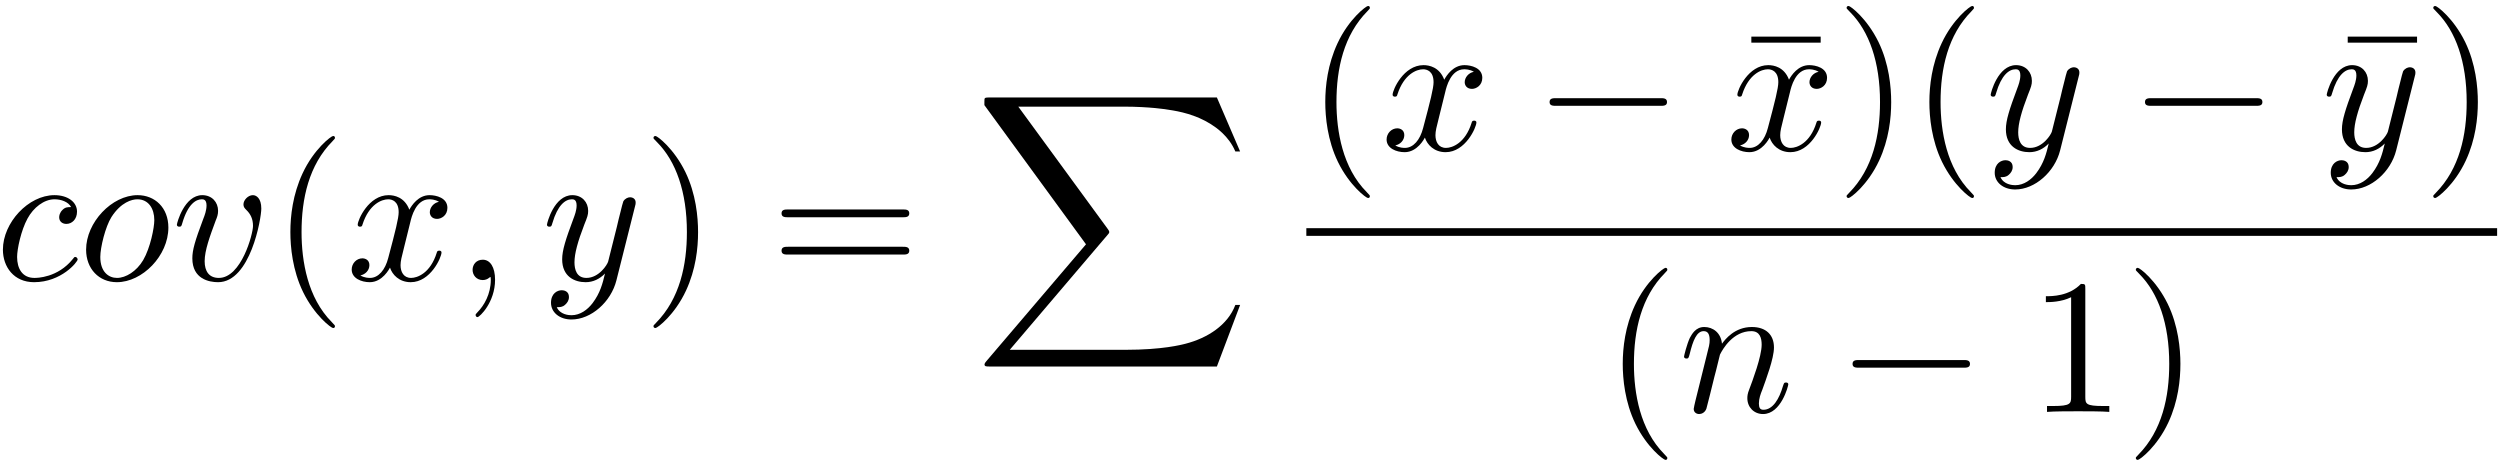 <?xml version="1.0" encoding="UTF-8"?>
<svg xmlns="http://www.w3.org/2000/svg" xmlns:xlink="http://www.w3.org/1999/xlink" width="311pt" height="58pt" viewBox="0 0 311 58" version="1.1"><!--latexit:AAAFKnjabVRdbBtFEJ7dddM0bhrnp22atM2VOOBA0zqB4JSSkqSpC5S4pXYSJ7Yb
1ue1c835zrpbhziWpRU/fSlCqKoqBBSI+0LKT2lBCEXwhBCCCgmSqhI8lAeEEA9I
CIHEAxKsfygFdVenm5ndmfnmm7mLZ3TN5l7vNYSJY13Nkwth9zyzbM00wm4zfpKp
3J5yU0ud1aQ55OZmpgnQqdcvuXatr911R6e76867PN1339M7sG9w+PDDgaOT4eiM
mpjVTZuPu42srq9tqHNu3KJMBoJ75ljOnpbvatwJt6pT216u39TgamxqbtkssCDC
IdaJGrFe1IoNom55a+u2tvbtO3Z2CKfYKDaJBtEo2kS72CF2CiUcpzbTNYONq6Zu
WqG0mWDjXOM6C2csRtNxncXSNGVoSU2lXJYUSlDOZlwNcarOpSwzayQOlhynbTNr
qSzEFngnVNfa7h7nnr3e8UDw+OGRaCBYvhjMUJX5vYrc4EKifrXv3vv6pytlGDTN
whWR2ZNVh+L9vn/EcCB4tFy3y7HqfGD/g1OSCJtbmpESrmMy0IGHJLBAcCzLqcQd
LJ9cODDkk34VZW3EeXD0kP+mLkENcynFs5zZoklsE80zrtVowlSzaWbwMpJIrzfD
Y3lqcU3VWaEumrWZrGGOplhEiiXMdixfZq+gdElLQkmalnwMrpStt3rkadq2c+m4
vJmmfNb+/1nJeLuzSJYnB2J5zchIpIZaSZTM6go3FZ7LMCWhWZIXPScFqlqaxKqo
s9SiKpeTWFcaoEeOjC09KlqWHhObRetEIOiXAK8de/y4Mxgan5B6UFtkkpikX6cp
W+oBWVjnkKfSSpdLbBFbJ8ZMg6qmZHpquhqhGPFVJWmNnZCEjmpqaU6olSvGfNL4
BJ1xNd3Cc6JCfTHuu629c2igknKVOZOp0shzTQIZ/vjKudob17HYLkNqJ2XOUTmH
xTlfVSrNWnqv19+ryA2ivtTpzCG/6Kj0tF815z0Lu3PdyqAStbPpaFJSk/csKD1K
NE6t/EKh25PrKYu5Qnch7zF6ersLMlV2fsbVfHOk/q3tQjbmKw/bEZZjieHqx/11
bjFkmSYXCGqhEdqgE3qgD3wQAQqzkIE8PAXPwfPwApyBs3AOXoSX4BV4Fd6Ai/AW
vAPvwhV4Hz6AD2EFPoJP4Sp8BdfhO/gZfkUO1IBaUQfqQn1oH9qPBtEIGkMT6ASi
SEMW4iiHnkbPolPoNDqPltBFdBmtoM/Q5+gq+hIX8TJ+E7+NL+HL+D28gj/BX+A1
/C3+Hv+Af8Q/4V/w7/hP/BepIU7SStqJQvrJABkjEyRCVKITg9hkkRTIM+Q0OUPO
kpfJefIaWSLfkBvkN/KHo85R72iqdA6j6g8gD/9Zjpa/AdHcp7g=
-->
<defs>
<g>
<symbol overflow="visible" id="glyph0-0">
<path style="stroke:none;" d=""/>
</symbol>
<symbol overflow="visible" id="glyph0-1">
<path style="stroke:none;" d="M 9.469 -9.078 C 9.078 -9.078 8.75 -9.078 8.422 -8.75 C 8.031 -8.391 7.984 -7.984 7.984 -7.812 C 7.984 -7.25 8.422 -6.984 8.875 -6.984 C 9.562 -6.984 10.203 -7.547 10.203 -8.516 C 10.203 -9.688 9.078 -10.562 7.391 -10.562 C 4.156 -10.562 0.984 -7.141 0.984 -3.781 C 0.984 -1.625 2.359 0.266 4.859 0.266 C 8.266 0.266 10.281 -2.266 10.281 -2.562 C 10.281 -2.703 10.141 -2.875 10 -2.875 C 9.875 -2.875 9.828 -2.828 9.688 -2.625 C 7.797 -0.266 5.188 -0.266 4.906 -0.266 C 3.391 -0.266 2.75 -1.438 2.75 -2.875 C 2.75 -3.844 3.234 -6.172 4.047 -7.656 C 4.781 -9.016 6.094 -10.047 7.406 -10.047 C 8.219 -10.047 9.125 -9.734 9.469 -9.078 Z M 9.469 -9.078 "/>
</symbol>
<symbol overflow="visible" id="glyph0-2">
<path style="stroke:none;" d="M 11.219 -6.531 C 11.219 -9.016 9.531 -10.562 7.391 -10.562 C 4.188 -10.562 0.984 -7.172 0.984 -3.781 C 0.984 -1.406 2.578 0.266 4.812 0.266 C 7.984 0.266 11.219 -3.031 11.219 -6.531 Z M 4.828 -0.266 C 3.797 -0.266 2.75 -1 2.75 -2.875 C 2.75 -4.047 3.375 -6.625 4.141 -7.844 C 5.328 -9.688 6.688 -10.047 7.359 -10.047 C 8.75 -10.047 9.469 -8.891 9.469 -7.453 C 9.469 -6.531 8.984 -4.016 8.078 -2.469 C 7.25 -1.078 5.922 -0.266 4.828 -0.266 Z M 4.828 -0.266 "/>
</symbol>
<symbol overflow="visible" id="glyph0-3">
<path style="stroke:none;" d="M 11.188 -8.891 C 11.188 -10.188 10.562 -10.562 10.141 -10.562 C 9.531 -10.562 8.969 -9.938 8.969 -9.422 C 8.969 -9.109 9.078 -8.969 9.344 -8.703 C 9.844 -8.219 10.156 -7.609 10.156 -6.734 C 10.156 -5.734 8.703 -0.266 5.906 -0.266 C 4.688 -0.266 4.141 -1.094 4.141 -2.344 C 4.141 -3.688 4.781 -5.422 5.516 -7.406 C 5.688 -7.812 5.812 -8.156 5.812 -8.609 C 5.812 -9.688 5.047 -10.562 3.844 -10.562 C 1.609 -10.562 0.688 -7.094 0.688 -6.891 C 0.688 -6.641 0.938 -6.641 0.984 -6.641 C 1.219 -6.641 1.25 -6.688 1.359 -7.078 C 2.062 -9.484 3.078 -10.047 3.781 -10.047 C 3.969 -10.047 4.375 -10.047 4.375 -9.281 C 4.375 -8.672 4.141 -8.031 3.969 -7.609 C 2.922 -4.828 2.609 -3.734 2.609 -2.703 C 2.609 -0.125 4.703 0.266 5.812 0.266 C 9.828 0.266 11.188 -7.656 11.188 -8.891 Z M 11.188 -8.891 "/>
</symbol>
<symbol overflow="visible" id="glyph0-4">
<path style="stroke:none;" d="M 7.984 -7.219 C 8.125 -7.844 8.672 -10.047 10.344 -10.047 C 10.469 -10.047 11.047 -10.047 11.547 -9.734 C 10.875 -9.609 10.406 -9.016 10.406 -8.438 C 10.406 -8.062 10.656 -7.609 11.312 -7.609 C 11.828 -7.609 12.594 -8.031 12.594 -8.984 C 12.594 -10.234 11.188 -10.562 10.375 -10.562 C 8.984 -10.562 8.156 -9.297 7.859 -8.75 C 7.266 -10.328 5.969 -10.562 5.281 -10.562 C 2.797 -10.562 1.438 -7.484 1.438 -6.891 C 1.438 -6.641 1.672 -6.641 1.719 -6.641 C 1.906 -6.641 1.984 -6.688 2.031 -6.906 C 2.844 -9.438 4.422 -10.047 5.234 -10.047 C 5.688 -10.047 6.531 -9.828 6.531 -8.438 C 6.531 -7.703 6.125 -6.094 5.234 -2.75 C 4.859 -1.266 4.016 -0.266 2.969 -0.266 C 2.828 -0.266 2.266 -0.266 1.766 -0.578 C 2.359 -0.688 2.891 -1.188 2.891 -1.859 C 2.891 -2.516 2.359 -2.703 2.016 -2.703 C 1.297 -2.703 0.688 -2.078 0.688 -1.312 C 0.688 -0.219 1.891 0.266 2.938 0.266 C 4.516 0.266 5.375 -1.406 5.453 -1.547 C 5.734 -0.672 6.594 0.266 8.031 0.266 C 10.5 0.266 11.859 -2.828 11.859 -3.422 C 11.859 -3.656 11.641 -3.656 11.578 -3.656 C 11.359 -3.656 11.312 -3.562 11.266 -3.391 C 10.469 -0.844 8.844 -0.266 8.078 -0.266 C 7.141 -0.266 6.766 -1.031 6.766 -1.844 C 6.766 -2.359 6.906 -2.891 7.172 -3.938 Z M 7.984 -7.219 "/>
</symbol>
<symbol overflow="visible" id="glyph0-5">
<path style="stroke:none;" d="M 4.859 -0.031 C 4.859 -1.609 4.25 -2.531 3.328 -2.531 C 2.531 -2.531 2.062 -1.938 2.062 -1.266 C 2.062 -0.625 2.531 0 3.328 0 C 3.609 0 3.922 -0.094 4.156 -0.312 C 4.234 -0.359 4.25 -0.375 4.281 -0.375 C 4.297 -0.375 4.328 -0.359 4.328 -0.031 C 4.328 1.75 3.484 3.172 2.703 3.969 C 2.438 4.234 2.438 4.281 2.438 4.344 C 2.438 4.516 2.562 4.609 2.672 4.609 C 2.938 4.609 4.859 2.766 4.859 -0.031 Z M 4.859 -0.031 "/>
</symbol>
<symbol overflow="visible" id="glyph0-6">
<path style="stroke:none;" d="M 11.625 -9.109 C 11.719 -9.438 11.719 -9.484 11.719 -9.656 C 11.719 -10.094 11.375 -10.297 11.016 -10.297 C 10.781 -10.297 10.406 -10.156 10.188 -9.797 C 10.141 -9.688 9.938 -8.938 9.844 -8.516 C 9.688 -7.891 9.516 -7.25 9.375 -6.594 L 8.297 -2.297 C 8.203 -1.938 7.172 -0.266 5.594 -0.266 C 4.375 -0.266 4.109 -1.312 4.109 -2.203 C 4.109 -3.297 4.516 -4.781 5.328 -6.891 C 5.719 -7.859 5.812 -8.125 5.812 -8.609 C 5.812 -9.688 5.047 -10.562 3.844 -10.562 C 1.578 -10.562 0.688 -7.094 0.688 -6.891 C 0.688 -6.641 0.938 -6.641 0.984 -6.641 C 1.219 -6.641 1.25 -6.688 1.359 -7.078 C 2.016 -9.328 2.969 -10.047 3.781 -10.047 C 3.969 -10.047 4.375 -10.047 4.375 -9.281 C 4.375 -8.672 4.141 -8.062 3.969 -7.609 C 3.016 -5.062 2.578 -3.703 2.578 -2.578 C 2.578 -0.453 4.094 0.266 5.5 0.266 C 6.438 0.266 7.25 -0.141 7.906 -0.812 C 7.609 0.438 7.312 1.609 6.359 2.875 C 5.734 3.688 4.828 4.375 3.734 4.375 C 3.391 4.375 2.312 4.297 1.906 3.375 C 2.297 3.375 2.609 3.375 2.938 3.078 C 3.172 2.875 3.422 2.562 3.422 2.109 C 3.422 1.359 2.766 1.266 2.531 1.266 C 1.984 1.266 1.188 1.656 1.188 2.828 C 1.188 4.016 2.25 4.906 3.734 4.906 C 6.188 4.906 8.656 2.719 9.328 0.031 Z M 11.625 -9.109 "/>
</symbol>
<symbol overflow="visible" id="glyph0-7">
<path style="stroke:none;" d="M 2.109 -1.406 C 2.031 -1.047 1.891 -0.5 1.891 -0.375 C 1.891 0.047 2.219 0.266 2.578 0.266 C 2.875 0.266 3.297 0.078 3.469 -0.406 C 3.484 -0.453 3.781 -1.578 3.922 -2.172 L 4.453 -4.328 C 4.594 -4.859 4.734 -5.375 4.859 -5.922 C 4.953 -6.328 5.141 -7.031 5.156 -7.125 C 5.516 -7.859 6.797 -10.047 9.062 -10.047 C 10.141 -10.047 10.344 -9.156 10.344 -8.359 C 10.344 -6.891 9.188 -3.828 8.797 -2.797 C 8.578 -2.25 8.562 -1.953 8.562 -1.703 C 8.562 -0.578 9.391 0.266 10.516 0.266 C 12.766 0.266 13.656 -3.234 13.656 -3.422 C 13.656 -3.656 13.438 -3.656 13.359 -3.656 C 13.125 -3.656 13.125 -3.578 13 -3.234 C 12.531 -1.609 11.734 -0.266 10.562 -0.266 C 10.156 -0.266 10 -0.5 10 -1.047 C 10 -1.656 10.203 -2.219 10.422 -2.75 C 10.875 -4.016 11.875 -6.641 11.875 -8.016 C 11.875 -9.609 10.859 -10.562 9.125 -10.562 C 6.984 -10.562 5.812 -9.031 5.406 -8.484 C 5.281 -9.828 4.297 -10.562 3.203 -10.562 C 2.109 -10.562 1.656 -9.641 1.406 -9.203 C 1.031 -8.391 0.688 -6.984 0.688 -6.891 C 0.688 -6.641 0.938 -6.641 0.984 -6.641 C 1.219 -6.641 1.25 -6.672 1.391 -7.203 C 1.797 -8.891 2.266 -10.047 3.125 -10.047 C 3.609 -10.047 3.875 -9.734 3.875 -8.938 C 3.875 -8.438 3.797 -8.172 3.484 -6.938 Z M 2.109 -1.406 "/>
</symbol>
<symbol overflow="visible" id="glyph1-0">
<path style="stroke:none;" d=""/>
</symbol>
<symbol overflow="visible" id="glyph1-1">
<path style="stroke:none;" d="M 7.906 5.734 C 7.906 5.672 7.906 5.625 7.5 5.219 C 4.516 2.203 3.75 -2.312 3.75 -5.969 C 3.75 -10.141 4.656 -14.297 7.609 -17.281 C 7.906 -17.578 7.906 -17.625 7.906 -17.688 C 7.906 -17.859 7.812 -17.922 7.672 -17.922 C 7.438 -17.922 5.281 -16.297 3.875 -13.266 C 2.656 -10.641 2.359 -7.984 2.359 -5.969 C 2.359 -4.109 2.625 -1.219 3.938 1.484 C 5.375 4.422 7.438 5.969 7.672 5.969 C 7.812 5.969 7.906 5.906 7.906 5.734 Z M 7.906 5.734 "/>
</symbol>
<symbol overflow="visible" id="glyph1-2">
<path style="stroke:none;" d="M 6.906 -5.969 C 6.906 -7.844 6.641 -10.734 5.328 -13.438 C 3.891 -16.375 1.844 -17.922 1.609 -17.922 C 1.453 -17.922 1.359 -17.828 1.359 -17.688 C 1.359 -17.625 1.359 -17.578 1.812 -17.141 C 4.156 -14.781 5.516 -10.969 5.516 -5.969 C 5.516 -1.891 4.641 2.312 1.672 5.328 C 1.359 5.625 1.359 5.672 1.359 5.734 C 1.359 5.875 1.453 5.969 1.609 5.969 C 1.844 5.969 4 4.344 5.406 1.312 C 6.625 -1.312 6.906 -3.969 6.906 -5.969 Z M 6.906 -5.969 "/>
</symbol>
<symbol overflow="visible" id="glyph1-3">
<path style="stroke:none;" d="M 16.422 -7.812 C 16.781 -7.812 17.234 -7.812 17.234 -8.297 C 17.234 -8.781 16.781 -8.781 16.453 -8.781 L 2.125 -8.781 C 1.797 -8.781 1.344 -8.781 1.344 -8.297 C 1.344 -7.812 1.797 -7.812 2.156 -7.812 Z M 16.453 -3.172 C 16.781 -3.172 17.234 -3.172 17.234 -3.656 C 17.234 -4.141 16.781 -4.141 16.422 -4.141 L 2.156 -4.141 C 1.797 -4.141 1.344 -4.141 1.344 -3.656 C 1.344 -3.172 1.797 -3.172 2.125 -3.172 Z M 16.453 -3.172 "/>
</symbol>
<symbol overflow="visible" id="glyph1-4">
<path style="stroke:none;" d="M 10.281 -13.359 L 10.281 -14.109 L 1.656 -14.109 L 1.656 -13.359 Z M 10.281 -13.359 "/>
</symbol>
<symbol overflow="visible" id="glyph1-5">
<path style="stroke:none;" d="M 7.031 -15.297 C 7.031 -15.875 7.031 -15.922 6.484 -15.922 C 5 -14.391 2.891 -14.391 2.125 -14.391 L 2.125 -13.656 C 2.609 -13.656 4.016 -13.656 5.266 -14.266 L 5.266 -1.891 C 5.266 -1.031 5.188 -0.734 3.031 -0.734 L 2.266 -0.734 L 2.266 0 C 3.109 -0.078 5.188 -0.078 6.141 -0.078 C 7.094 -0.078 9.188 -0.078 10.016 0 L 10.016 -0.734 L 9.25 -0.734 C 7.094 -0.734 7.031 -1 7.031 -1.891 Z M 7.031 -15.297 "/>
</symbol>
<symbol overflow="visible" id="glyph2-0">
<path style="stroke:none;" d=""/>
</symbol>
<symbol overflow="visible" id="glyph2-1">
<path style="stroke:none;" d="M 30.266 33.469 L 33.156 25.812 L 32.562 25.812 C 31.625 28.312 29.094 29.938 26.344 30.641 C 25.844 30.766 23.5 31.391 18.906 31.391 L 4.5 31.391 L 16.656 17.109 C 16.828 16.922 16.875 16.859 16.875 16.734 C 16.875 16.688 16.875 16.609 16.703 16.375 L 5.562 1.141 L 18.672 1.141 C 21.875 1.141 24.047 1.484 24.266 1.531 C 25.562 1.719 27.641 2.125 29.531 3.328 C 30.125 3.703 31.75 4.781 32.562 6.719 L 33.156 6.719 L 30.266 0 L 2.016 0 C 1.453 0 1.438 0.031 1.359 0.172 C 1.344 0.234 1.344 0.688 1.344 0.953 L 13.984 18.266 L 1.609 32.781 C 1.359 33.062 1.359 33.188 1.359 33.203 C 1.359 33.469 1.578 33.469 2.016 33.469 Z M 30.266 33.469 "/>
</symbol>
<symbol overflow="visible" id="glyph3-0">
<path style="stroke:none;" d=""/>
</symbol>
<symbol overflow="visible" id="glyph3-1">
<path style="stroke:none;" d="M 15.75 -5.5 C 16.156 -5.5 16.594 -5.5 16.594 -5.969 C 16.594 -6.453 16.156 -6.453 15.75 -6.453 L 2.828 -6.453 C 2.422 -6.453 1.984 -6.453 1.984 -5.969 C 1.984 -5.5 2.422 -5.5 2.828 -5.5 Z M 15.75 -5.5 "/>
</symbol>
</g>
</defs>
<g id="surface1">
<g style="fill:rgb(0%,0%,0%);fill-opacity:1;">
  <use xlink:href="#glyph0-1" x="-0.622" y="34.839"/>
  <use xlink:href="#glyph0-2" x="9.727" y="34.839"/>
  <use xlink:href="#glyph0-3" x="21.318" y="34.839"/>
</g>
<g style="fill:rgb(0%,0%,0%);fill-opacity:1;">
  <use xlink:href="#glyph1-1" x="33.763" y="34.839"/>
</g>
<g style="fill:rgb(0%,0%,0%);fill-opacity:1;">
  <use xlink:href="#glyph0-4" x="43.063" y="34.839"/>
  <use xlink:href="#glyph0-5" x="56.728" y="34.839"/>
</g>
<g style="fill:rgb(0%,0%,0%);fill-opacity:1;">
  <use xlink:href="#glyph0-6" x="67.356" y="34.839"/>
</g>
<g style="fill:rgb(0%,0%,0%);fill-opacity:1;">
  <use xlink:href="#glyph1-2" x="79.934" y="34.839"/>
  <use xlink:href="#glyph1-3" x="95.88" y="34.839"/>
</g>
<g style="fill:rgb(0%,0%,0%);fill-opacity:1;">
  <use xlink:href="#glyph2-1" x="121.114" y="12.125"/>
</g>
<g style="fill:rgb(0%,0%,0%);fill-opacity:1;">
  <use xlink:href="#glyph1-1" x="162.506" y="18.665"/>
</g>
<g style="fill:rgb(0%,0%,0%);fill-opacity:1;">
  <use xlink:href="#glyph0-4" x="171.804" y="18.665"/>
</g>
<g style="fill:rgb(0%,0%,0%);fill-opacity:1;">
  <use xlink:href="#glyph3-1" x="190.783" y="18.665"/>
</g>
<g style="fill:rgb(0%,0%,0%);fill-opacity:1;">
  <use xlink:href="#glyph1-4" x="216.211" y="18.665"/>
</g>
<g style="fill:rgb(0%,0%,0%);fill-opacity:1;">
  <use xlink:href="#glyph0-4" x="214.692" y="18.665"/>
</g>
<g style="fill:rgb(0%,0%,0%);fill-opacity:1;">
  <use xlink:href="#glyph1-2" x="228.358" y="18.665"/>
  <use xlink:href="#glyph1-1" x="237.656" y="18.665"/>
</g>
<g style="fill:rgb(0%,0%,0%);fill-opacity:1;">
  <use xlink:href="#glyph0-6" x="246.955" y="18.665"/>
</g>
<g style="fill:rgb(0%,0%,0%);fill-opacity:1;">
  <use xlink:href="#glyph3-1" x="264.85" y="18.665"/>
</g>
<g style="fill:rgb(0%,0%,0%);fill-opacity:1;">
  <use xlink:href="#glyph1-4" x="290.4" y="18.665"/>
</g>
<g style="fill:rgb(0%,0%,0%);fill-opacity:1;">
  <use xlink:href="#glyph0-6" x="288.758" y="18.665"/>
</g>
<g style="fill:rgb(0%,0%,0%);fill-opacity:1;">
  <use xlink:href="#glyph1-2" x="301.339" y="18.665"/>
</g>
<path style="fill:none;stroke-width:0.398;stroke-linecap:butt;stroke-linejoin:miter;stroke:rgb(0%,0%,0%);stroke-opacity:1;stroke-miterlimit:10;" d="M 0.001 -0 L 61.723 -0 " transform="matrix(2.4,0,0,-2.4,162.506,28.863)"/>
<g style="fill:rgb(0%,0%,0%);fill-opacity:1;">
  <use xlink:href="#glyph1-1" x="199.51" y="51.241"/>
</g>
<g style="fill:rgb(0%,0%,0%);fill-opacity:1;">
  <use xlink:href="#glyph0-7" x="208.807" y="51.241"/>
</g>
<g style="fill:rgb(0%,0%,0%);fill-opacity:1;">
  <use xlink:href="#glyph3-1" x="228.473" y="51.241"/>
</g>
<g style="fill:rgb(0%,0%,0%);fill-opacity:1;">
  <use xlink:href="#glyph1-5" x="252.382" y="51.241"/>
  <use xlink:href="#glyph1-2" x="264.337" y="51.241"/>
</g>
</g>
</svg>
